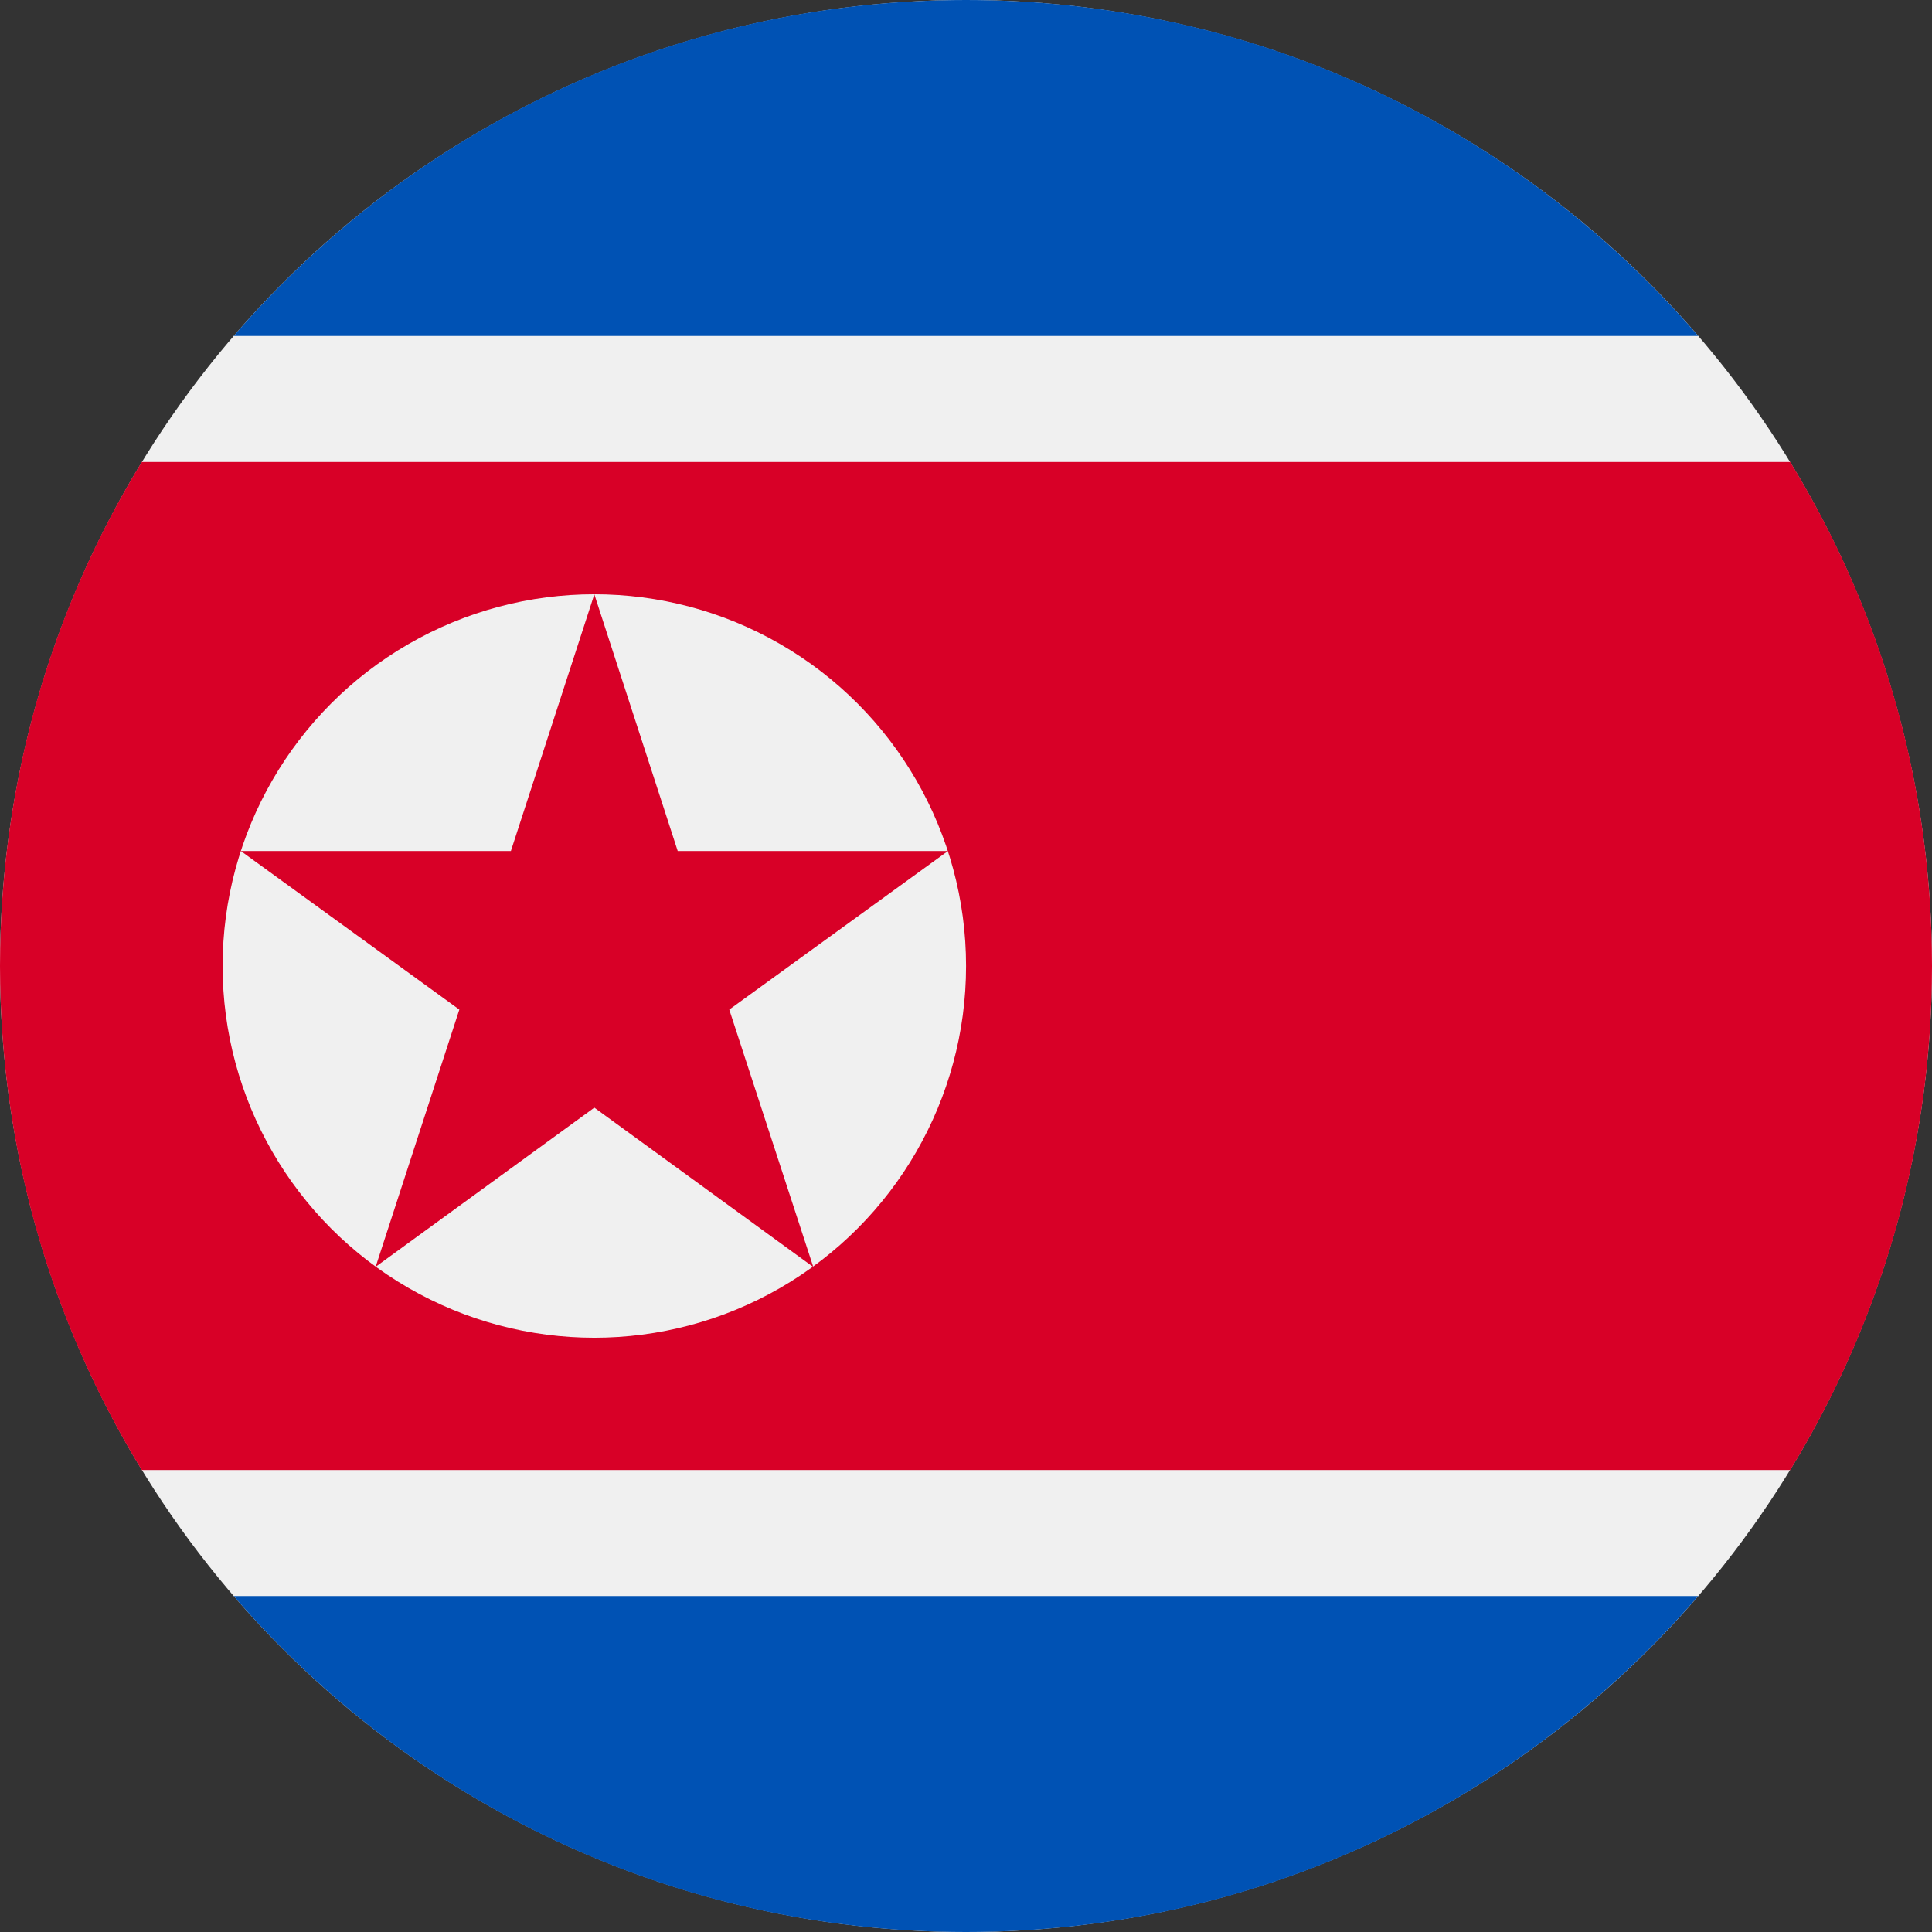 <?xml version="1.0" encoding="UTF-8"?>
<svg width="32px" height="32px" viewBox="0 0 32 32" version="1.1" xmlns="http://www.w3.org/2000/svg" xmlns:xlink="http://www.w3.org/1999/xlink">
    <rect x="0" y="0" width="32" height="32" fill="#333333" stroke="none"/>
    <!-- Generator: Sketch 50.2 (55047) - http://www.bohemiancoding.com/sketch -->
    <title>north-korea@1x</title>
    <desc>Created with Sketch.</desc>
    <defs></defs>
    <g id="flags" stroke="none" stroke-width="1" fill="none" fill-rule="evenodd">
        <g id="north-korea" fill-rule="nonzero">
            <circle id="Oval" fill="#F0F0F0" cx="16" cy="16" r="16"></circle>
            <g id="Group" transform="translate(3.812, 0)" fill="#0052B4">
                <path d="M12.188,0 C7.338,0 2.993,2.158 0.059,5.565 L24.316,5.565 C21.382,2.158 17.037,0 12.188,0 Z" id="Shape"></path>
                <path d="M24.316,26.435 L0.059,26.435 C2.993,29.842 7.338,32 12.188,32 C17.037,32 21.382,29.842 24.316,26.435 Z" id="Shape"></path>
            </g>
            <path d="M29.652,7.652 L2.348,7.652 C0.859,10.082 0,12.941 0,16 C0,19.059 0.859,21.918 2.348,24.348 L29.652,24.348 C31.141,21.918 32,19.059 32,16 C32,12.941 31.141,10.082 29.652,7.652 Z" id="Shape" fill="#D80027"></path>
            <circle id="Oval" fill="#F0F0F0" cx="9.844" cy="16" r="6.157"></circle>
            <polygon id="Shape" fill="#D80027" points="9.844 9.844 11.225 14.095 15.702 14.095 12.079 16.722 13.471 20.986 9.844 18.346 6.222 20.982 7.608 16.722 3.988 14.095 8.462 14.095"></polygon>
        </g>
    </g>
</svg>